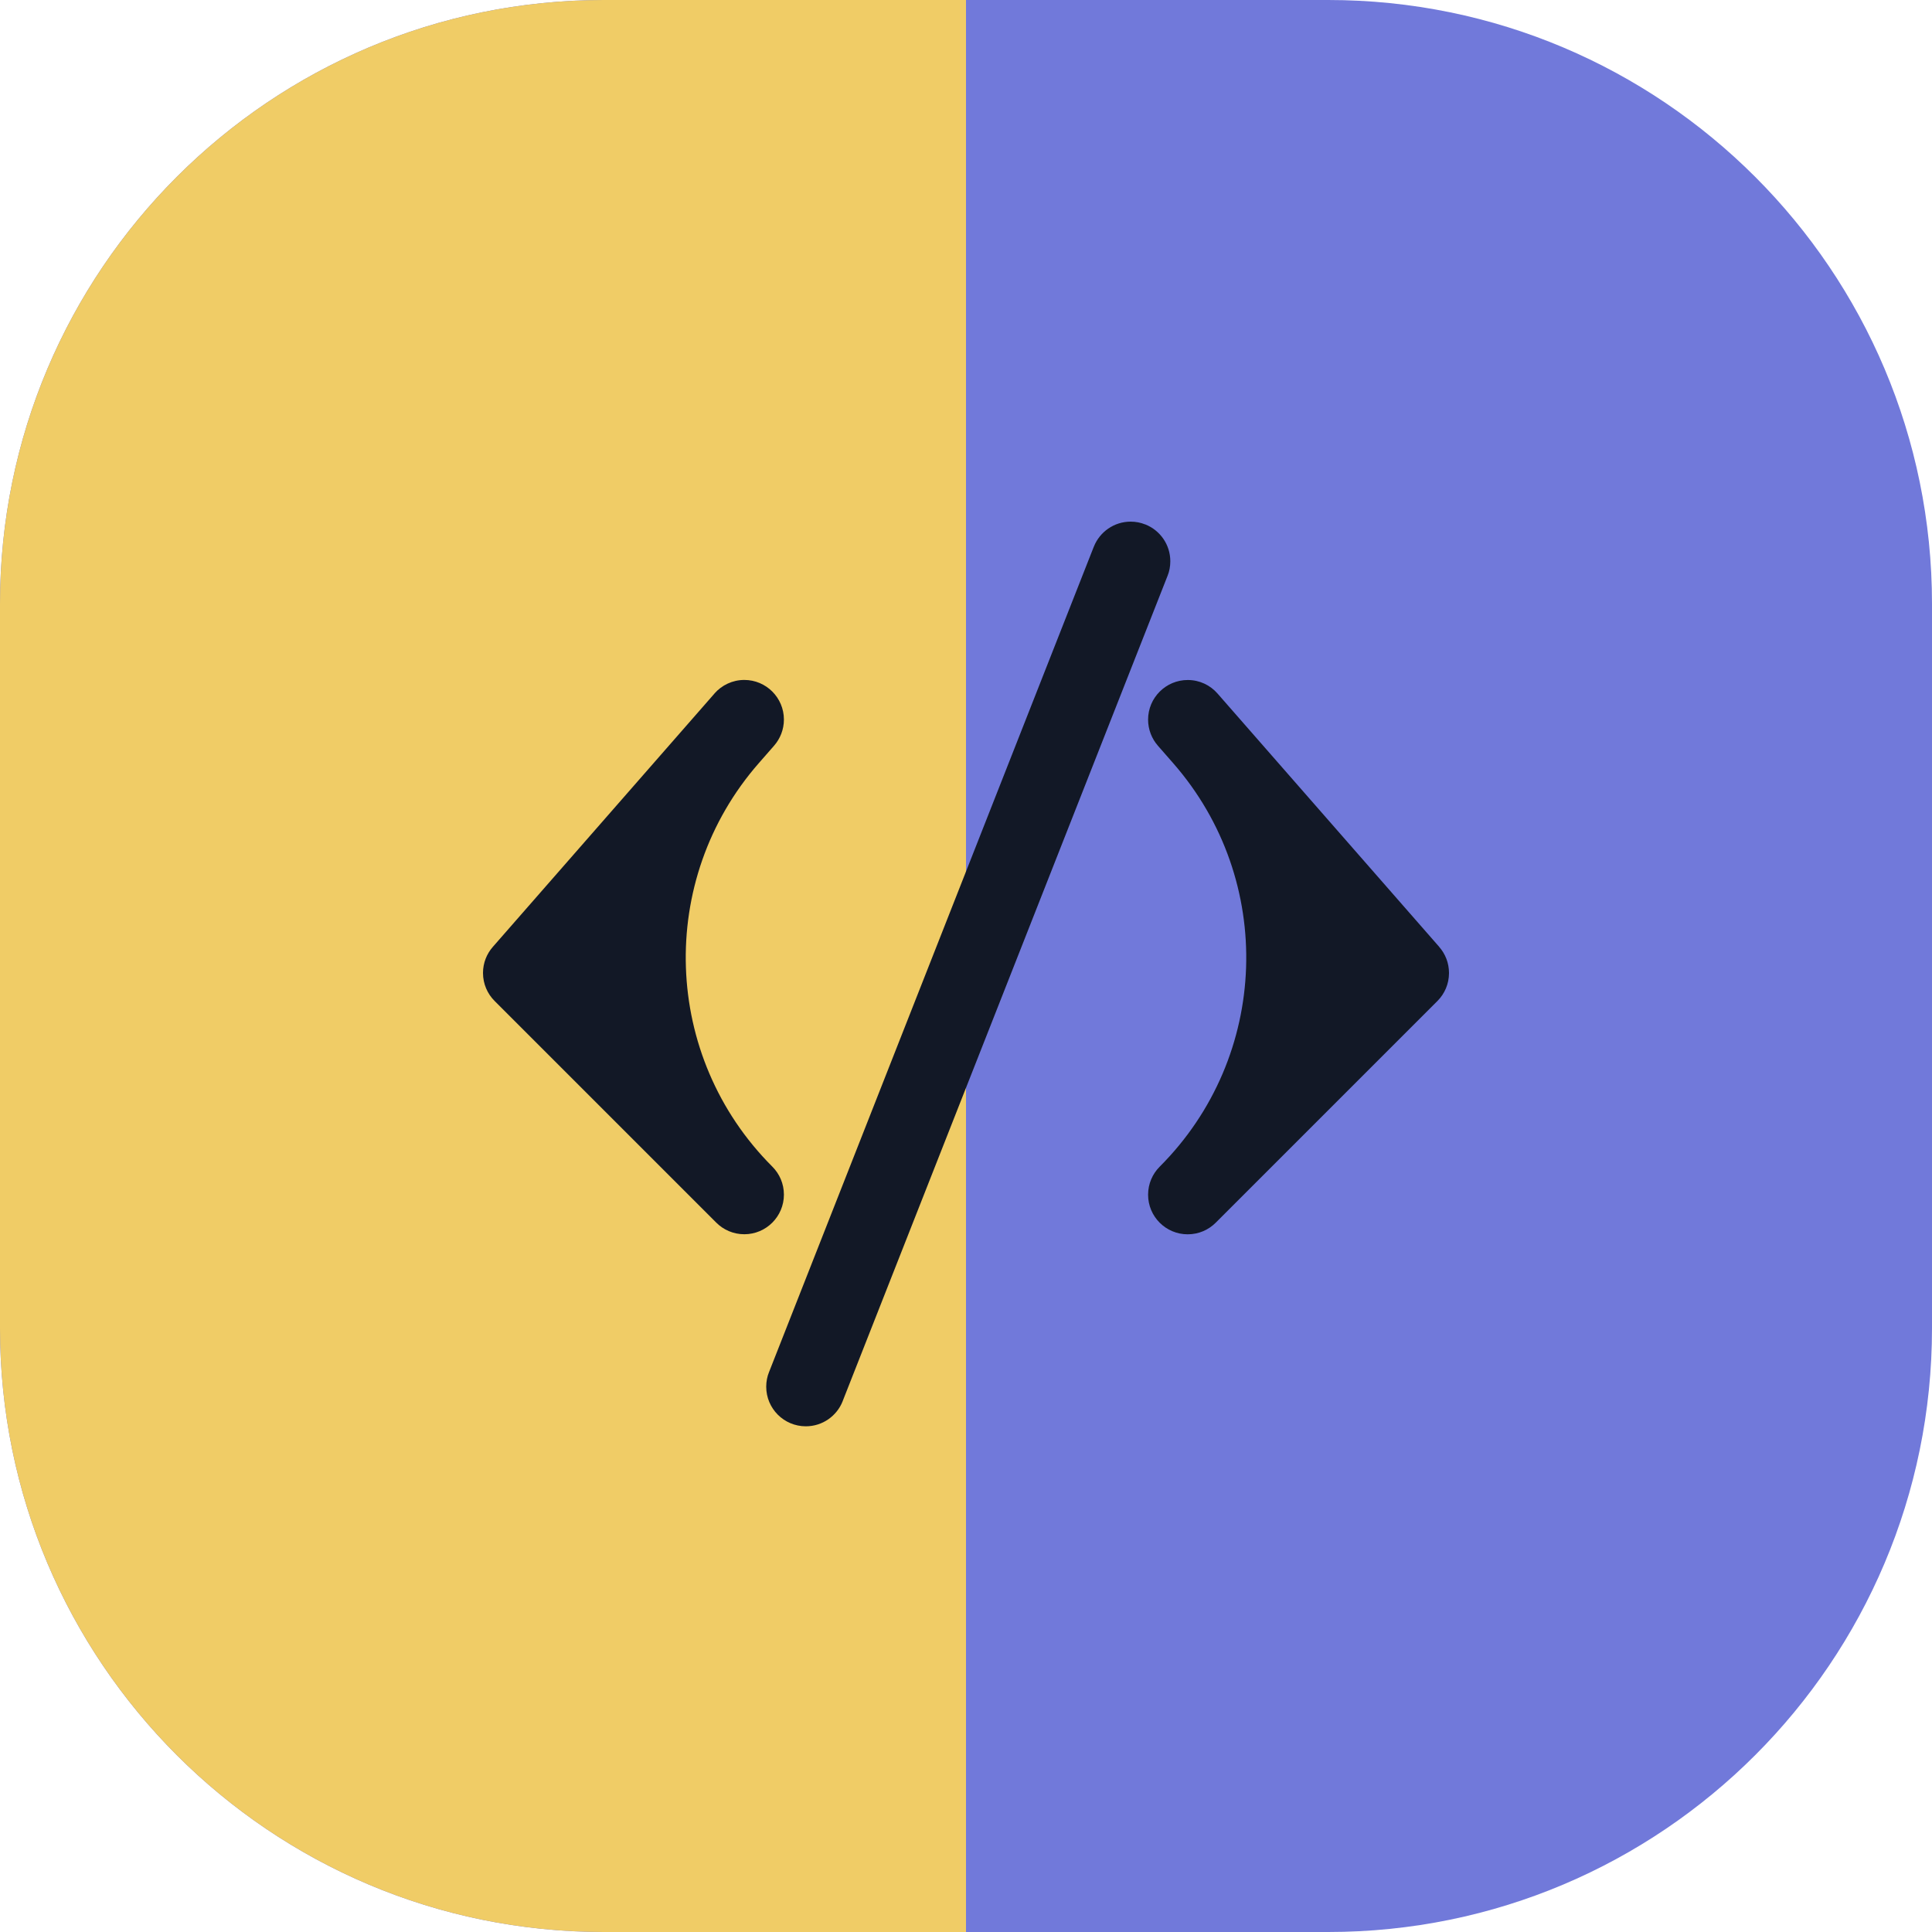 <svg width="32" height="32" viewBox="0 0 32 32" fill="none" xmlns="http://www.w3.org/2000/svg">
<path d="M22 0H10C4.477 0 0 4.477 0 10V22C0 27.523 4.477 32 10 32H22C27.523 32 32 27.523 32 22V10C32 4.477 27.523 0 22 0Z" fill="#7179DA"/>
<path d="M0 10C0 4.477 4.477 0 10 0H16V32H10C4.477 32 0 27.523 0 22V10Z" fill="#F0CC66"/>
<path d="M18.968 8.685C18.968 8.686 18.968 8.686 18.967 8.686C18.896 8.657 18.814 8.64 18.727 8.64C18.452 8.64 18.216 8.81 18.119 9.051L18.117 9.055L12.738 22.725C12.708 22.797 12.691 22.881 12.691 22.968C12.691 23.33 12.984 23.624 13.347 23.624C13.624 23.624 13.861 23.452 13.957 23.209L13.958 23.205L19.339 9.536C19.368 9.465 19.384 9.383 19.384 9.296C19.384 9.02 19.214 8.784 18.972 8.687L18.968 8.685C18.968 8.685 18.968 8.685 18.968 8.685V8.685ZM12.792 19.323V19.323C10.97 17.501 10.872 14.578 12.569 12.639L12.822 12.35C12.922 12.235 12.984 12.084 12.984 11.918C12.984 11.556 12.69 11.262 12.328 11.262C12.132 11.262 11.955 11.349 11.835 11.485L11.835 11.486L8.163 15.683C8.062 15.798 8 15.949 8 16.115C8 16.296 8.073 16.46 8.192 16.579L11.864 20.251C11.983 20.37 12.147 20.443 12.328 20.443C12.69 20.443 12.984 20.149 12.984 19.787C12.984 19.605 12.911 19.442 12.792 19.323L12.792 19.323ZM23.837 15.684C23.838 15.684 23.838 15.683 23.838 15.683L20.166 11.487C20.046 11.349 19.869 11.263 19.673 11.263C19.31 11.263 19.016 11.557 19.016 11.919C19.016 12.085 19.078 12.237 19.179 12.352L19.178 12.351L19.431 12.64C21.128 14.579 21.03 17.502 19.208 19.324V19.324C19.089 19.443 19.016 19.607 19.016 19.788C19.016 20.151 19.31 20.444 19.672 20.444C19.853 20.444 20.017 20.371 20.136 20.252L23.808 16.58C23.927 16.461 24 16.297 24 16.116C24 15.95 23.939 15.799 23.837 15.683L23.837 15.684C23.837 15.684 23.837 15.684 23.837 15.684V15.684Z" fill="#121826"/>
</svg>
